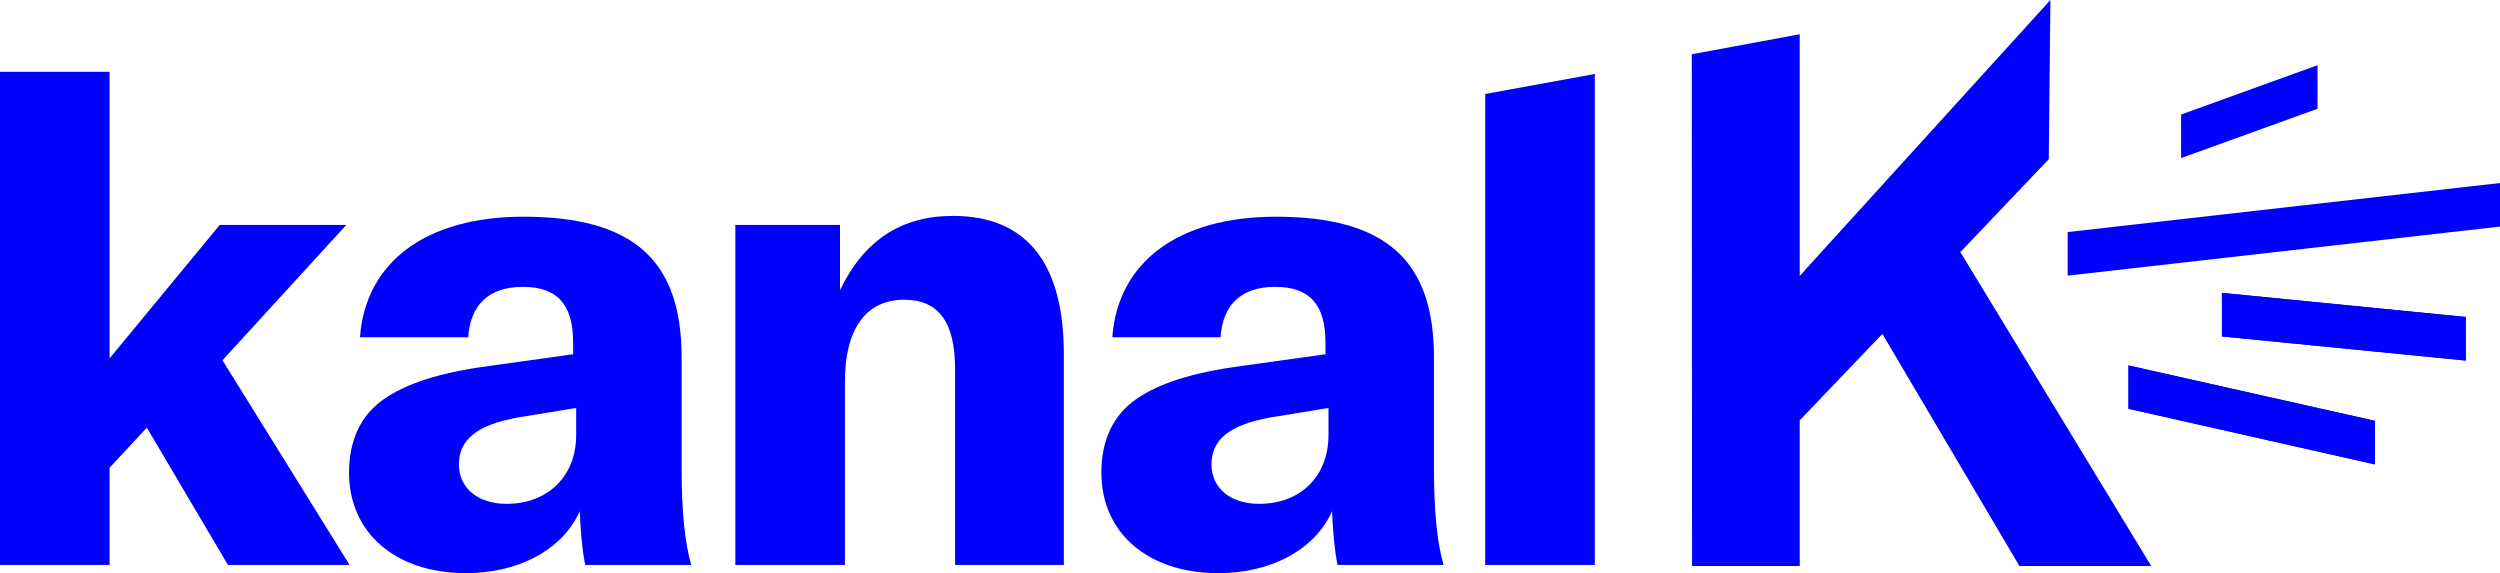 <?xml version="1.0" encoding="utf-8"?>
<!-- Generator: Adobe Illustrator 26.3.1, SVG Export Plug-In . SVG Version: 6.00 Build 0)  -->
<svg version="1.1" id="Ebene_1" xmlns="http://www.w3.org/2000/svg" xmlns:xlink="http://www.w3.org/1999/xlink" x="0px" y="0px"
	 viewBox="0 0 91.25 20.92" style="enable-background:new 0 0 91.25 20.92;" xml:space="preserve">
<style type="text/css">
	.st0{fill:#0000FF;}
	.st1{clip-path:url(#SVGID_00000039117925005931994480000008557008098355684750_);fill:#0000FF;}
</style>
<polygon class="st0" points="0,2.62 0,20.62 4,20.62 4,17.07 5.36,15.61 8.32,20.62 12.76,20.62 8.12,13.15 12.64,8.21 8.02,8.21 
	4,13.08 4,2.62 "/>
<g>
	<defs>
		<rect id="SVGID_1_" y="0" width="91.25" height="20.92"/>
	</defs>
	<clipPath id="SVGID_00000123414377734412113520000016066000161544964498_">
		<use xlink:href="#SVGID_1_"  style="overflow:visible;"/>
	</clipPath>
	<path style="clip-path:url(#SVGID_00000123414377734412113520000016066000161544964498_);fill:#0000FF;" d="M21.03,15.88v-0.99
		l-2.14,0.35c-1.46,0.27-2.14,0.79-2.14,1.71c0,0.87,0.7,1.44,1.74,1.44C20.01,18.39,21.03,17.37,21.03,15.88 M12.74,17.25
		c0-1.17,0.42-2.09,1.27-2.68c0.82-0.57,2.01-0.97,3.9-1.22l3.01-0.42v-0.42c0-1.42-0.6-2.04-1.84-2.04c-1.22,0-1.91,0.64-1.99,1.84
		h-3.95c0.2-2.76,2.43-4.4,5.96-4.4c4,0,5.78,1.57,5.78,5.14v4.12c0,1.47,0.12,2.68,0.35,3.45h-3.87c-0.12-0.6-0.17-1.27-0.2-1.96
		c-0.62,1.39-2.21,2.26-4.15,2.26C14.45,20.92,12.74,19.46,12.74,17.25"/>
	<path style="clip-path:url(#SVGID_00000123414377734412113520000016066000161544964498_);fill:#0000FF;" d="M26.84,8.21h3.82v2.38
		c0.87-1.81,2.23-2.71,4.12-2.71c2.68,0,4.05,1.71,4.05,5.04v7.7h-3.97v-7.15c0-1.71-0.6-2.53-1.86-2.53
		c-1.39,0-2.16,1.07-2.16,2.98v6.7h-4V8.21z"/>
	<path style="clip-path:url(#SVGID_00000123414377734412113520000016066000161544964498_);fill:#0000FF;" d="M48.49,15.88v-0.99
		l-2.14,0.35c-1.46,0.27-2.13,0.79-2.13,1.71c0,0.87,0.69,1.44,1.74,1.44C47.48,18.39,48.49,17.37,48.49,15.88 M40.2,17.25
		c0-1.17,0.42-2.09,1.27-2.68c0.82-0.57,2.01-0.97,3.9-1.22l3.01-0.42v-0.42c0-1.42-0.6-2.04-1.84-2.04c-1.22,0-1.91,0.64-1.99,1.84
		H40.6c0.2-2.76,2.43-4.4,5.96-4.4c4,0,5.78,1.57,5.78,5.14v4.12c0,1.47,0.12,2.68,0.35,3.45h-3.87c-0.12-0.6-0.17-1.27-0.2-1.96
		c-0.62,1.39-2.21,2.26-4.15,2.26C41.91,20.92,40.2,19.46,40.2,17.25"/>
</g>
<polygon class="st0" points="54.21,3.43 54.21,20.62 58.21,20.62 58.21,2.7 "/>
<polygon class="st0" points="65.98,9.75 65.76,10 65.69,10.07 65.69,9.98 65.69,9.64 65.69,1.25 61.75,1.98 61.76,20.66 
	65.69,20.66 65.69,15.42 65.69,15.37 65.69,15.35 65.7,15.34 65.73,15.3 68.55,12.35 68.67,12.23 68.71,12.19 68.73,12.23 
	68.82,12.38 73.71,20.66 78.52,20.66 71.62,9.31 71.57,9.23 71.55,9.2 71.57,9.18 71.64,9.11 74.78,5.81 74.84,0 "/>
<polygon class="st0" points="75.47,8.47 75.47,10.06 91.25,8.27 91.25,6.68 "/>
<polygon class="st0" points="77.69,14.92 86.68,16.95 86.68,15.36 77.69,13.34 "/>
<polygon class="st0" points="86.68,16.95 77.69,14.92 77.69,13.34 86.68,15.36 "/>
<polygon class="st0" points="81.1,12.28 90,13.16 90,11.57 81.1,10.69 "/>
<polygon class="st0" points="90,13.16 81.1,12.28 81.1,10.69 90,11.57 "/>
<polygon class="st0" points="84.59,2.38 79.61,4.18 79.61,5.77 84.59,3.97 "/>
</svg>
